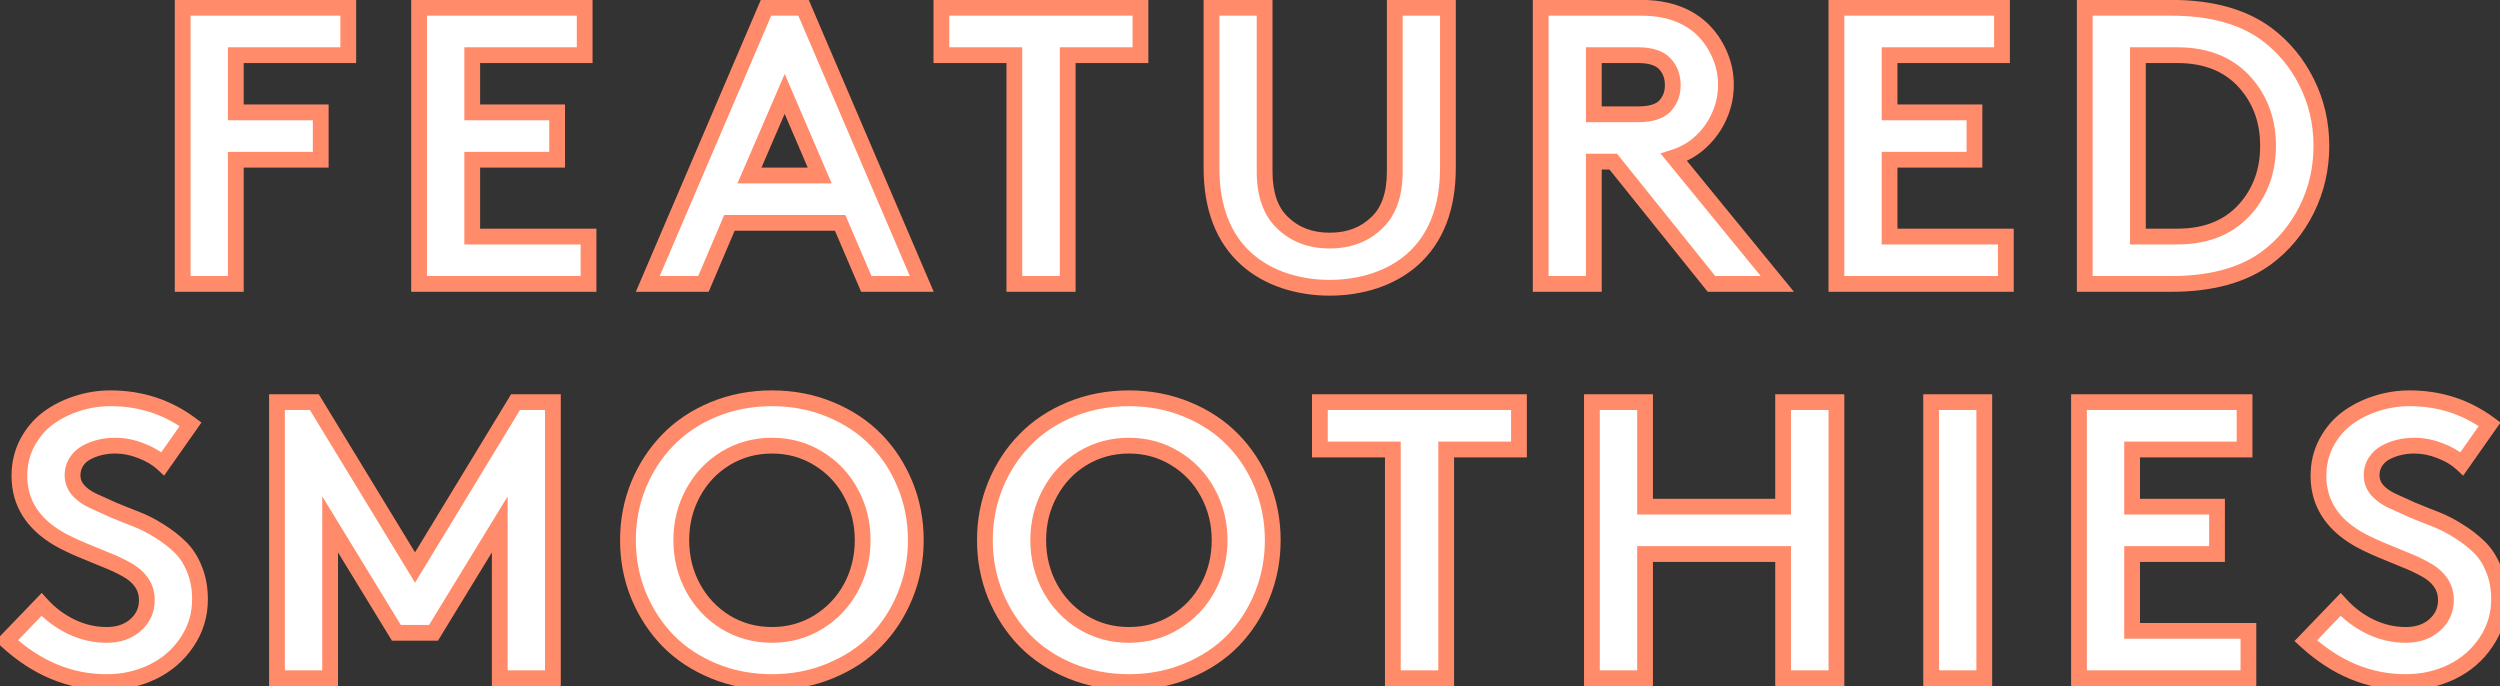 <svg width="317" height="87" viewBox="0 0 317 87" fill="none" xmlns="http://www.w3.org/2000/svg">
<rect x="0" y="0" width="317" height="87" fill="#333333" stroke="none"/>
<path d="M44.159 6.996H29.901V14.247H40.668V20.253H29.901V36H23.163V0.99H44.159V6.996ZM74.136 6.996H59.878V14.247H70.644V20.253H59.878V29.994H74.624V36H53.14V0.99H74.136V6.996ZM89.195 36H82.14L97.13 0.99H101.891L116.881 36H109.85L106.529 28.261H92.491L89.195 36ZM99.498 11.903L95.03 22.255H103.941L99.498 11.903ZM119.367 0.99H144.611V6.996H135.383V36H128.62V6.996H119.367V0.99ZM174.368 35.585C172.545 36.187 170.625 36.488 168.606 36.488C166.588 36.488 164.668 36.187 162.845 35.585C161.022 34.967 159.443 34.071 158.108 32.899C155.114 30.23 153.616 26.348 153.616 21.254V0.99H160.354V21.742C160.354 24.656 161.119 26.828 162.649 28.261C164.196 29.758 166.181 30.507 168.606 30.507C171.032 30.507 173.017 29.758 174.563 28.261C176.093 26.828 176.858 24.656 176.858 21.742V0.99H183.597V21.254C183.597 26.348 182.099 30.23 179.104 32.899C177.77 34.071 176.191 34.967 174.368 35.585ZM204.564 20.497H202.099V36H195.36V0.99H208.104C211.295 0.99 213.842 1.861 215.746 3.603C216.723 4.53 217.479 5.613 218.017 6.85C218.57 8.07 218.847 9.372 218.847 10.756C218.847 12.139 218.57 13.45 218.017 14.687C217.479 15.907 216.723 16.981 215.746 17.909C214.753 18.853 213.59 19.537 212.255 19.96L225.365 36H217.016L204.564 20.497ZM202.099 14.491H207.714C209.325 14.491 210.456 14.141 211.107 13.441C211.775 12.725 212.108 11.846 212.108 10.805C212.108 9.714 211.775 8.811 211.107 8.095C210.424 7.362 209.293 6.996 207.714 6.996H202.099V14.491ZM253.853 6.996H239.595V14.247H250.361V20.253H239.595V29.994H254.341V36H232.856V0.99H253.853V6.996ZM285.05 26.088C286.743 23.988 287.589 21.457 287.589 18.495C287.589 15.533 286.743 13.002 285.05 10.902C282.966 8.298 279.98 6.996 276.09 6.996H271.085V29.994H276.09C279.98 29.994 282.966 28.692 285.05 26.088ZM264.347 0.99H275.333C280.362 0.99 284.382 2.097 287.394 4.311C289.558 5.922 291.259 7.973 292.496 10.463C293.733 12.937 294.352 15.614 294.352 18.495C294.352 21.376 293.733 24.061 292.496 26.552C291.259 29.042 289.558 31.093 287.394 32.704C284.399 34.901 280.379 36 275.333 36H264.347V0.99ZM0.849 81.239L5.268 76.649C6.309 77.805 7.554 78.741 9.003 79.457C10.468 80.157 11.973 80.507 13.52 80.507C15.017 80.507 16.238 80.092 17.182 79.262C18.142 78.415 18.622 77.357 18.622 76.088C18.622 75.242 18.394 74.493 17.939 73.842C17.483 73.191 16.832 72.637 15.985 72.182C15.155 71.726 14.301 71.327 13.422 70.985C12.543 70.627 11.518 70.204 10.346 69.716C9.19 69.228 8.214 68.755 7.416 68.3C4.112 66.363 2.46 63.71 2.46 60.341C2.46 58.827 2.785 57.444 3.437 56.19C4.104 54.921 4.975 53.879 6.049 53.065C7.139 52.252 8.368 51.625 9.735 51.185C11.119 50.73 12.543 50.502 14.008 50.502C17.816 50.502 21.202 51.601 24.164 53.798L20.648 58.803C19.932 58.135 19.021 57.59 17.914 57.167C16.824 56.727 15.725 56.508 14.618 56.508C13.951 56.508 13.308 56.581 12.69 56.727C12.071 56.874 11.493 57.094 10.956 57.387C10.435 57.663 10.012 58.054 9.687 58.559C9.361 59.063 9.198 59.641 9.198 60.292C9.198 60.959 9.426 61.57 9.882 62.123C10.354 62.66 10.964 63.108 11.713 63.466C12.478 63.824 13.341 64.215 14.301 64.638C15.277 65.045 16.27 65.443 17.279 65.834C18.288 66.225 19.273 66.729 20.233 67.348C21.21 67.95 22.073 68.617 22.821 69.35C23.586 70.082 24.197 71.018 24.652 72.157C25.124 73.296 25.36 74.574 25.36 75.99C25.36 77.992 24.807 79.807 23.7 81.435C22.61 83.062 21.161 84.315 19.355 85.194C17.564 86.057 15.619 86.488 13.52 86.488C8.881 86.488 4.657 84.739 0.849 81.239ZM39.858 50.99L52.627 71.962L65.371 50.99H70.107V86H63.369V66.493L54.971 80.238H50.259L41.86 66.493V86H35.122V50.99H39.858ZM87.877 62.489C86.884 64.312 86.388 66.314 86.388 68.495C86.388 70.676 86.884 72.686 87.877 74.525C88.87 76.348 90.245 77.805 92.003 78.895C93.777 79.97 95.738 80.507 97.887 80.507C100.035 80.507 101.988 79.97 103.746 78.895C105.52 77.805 106.904 76.348 107.896 74.525C108.889 72.686 109.386 70.676 109.386 68.495C109.386 66.314 108.889 64.312 107.896 62.489C106.904 60.65 105.52 59.193 103.746 58.119C101.988 57.045 100.035 56.508 97.887 56.508C95.738 56.508 93.777 57.045 92.003 58.119C90.245 59.193 88.87 60.65 87.877 62.489ZM80.968 75.502C80.073 73.305 79.625 70.969 79.625 68.495C79.625 66.021 80.073 63.685 80.968 61.488C81.879 59.291 83.124 57.387 84.703 55.775C86.282 54.148 88.211 52.862 90.489 51.918C92.784 50.974 95.25 50.502 97.887 50.502C100.523 50.502 102.981 50.974 105.26 51.918C107.555 52.862 109.492 54.148 111.07 55.775C112.649 57.387 113.886 59.291 114.781 61.488C115.676 63.685 116.124 66.021 116.124 68.495C116.124 70.969 115.676 73.305 114.781 75.502C113.886 77.699 112.649 79.612 111.07 81.239C109.492 82.851 107.555 84.128 105.26 85.072C102.981 86.016 100.523 86.488 97.887 86.488C95.25 86.488 92.784 86.016 90.489 85.072C88.211 84.128 86.282 82.851 84.703 81.239C83.124 79.612 81.879 77.699 80.968 75.502ZM133.137 62.489C132.144 64.312 131.647 66.314 131.647 68.495C131.647 70.676 132.144 72.686 133.137 74.525C134.13 76.348 135.505 77.805 137.263 78.895C139.037 79.97 140.998 80.507 143.146 80.507C145.295 80.507 147.248 79.97 149.006 78.895C150.78 77.805 152.163 76.348 153.156 74.525C154.149 72.686 154.646 70.676 154.646 68.495C154.646 66.314 154.149 64.312 153.156 62.489C152.163 60.65 150.78 59.193 149.006 58.119C147.248 57.045 145.295 56.508 143.146 56.508C140.998 56.508 139.037 57.045 137.263 58.119C135.505 59.193 134.13 60.65 133.137 62.489ZM126.228 75.502C125.332 73.305 124.885 70.969 124.885 68.495C124.885 66.021 125.332 63.685 126.228 61.488C127.139 59.291 128.384 57.387 129.963 55.775C131.542 54.148 133.47 52.862 135.749 51.918C138.044 50.974 140.51 50.502 143.146 50.502C145.783 50.502 148.241 50.974 150.52 51.918C152.814 52.862 154.751 54.148 156.33 55.775C157.909 57.387 159.146 59.291 160.041 61.488C160.936 63.685 161.384 66.021 161.384 68.495C161.384 70.969 160.936 73.305 160.041 75.502C159.146 77.699 157.909 79.612 156.33 81.239C154.751 82.851 152.814 84.128 150.52 85.072C148.241 86.016 145.783 86.488 143.146 86.488C140.51 86.488 138.044 86.016 135.749 85.072C133.47 84.128 131.542 82.851 129.963 81.239C128.384 79.612 127.139 77.699 126.228 75.502ZM167.361 50.99H192.605V56.996H183.377V86H176.614V56.996H167.361V50.99ZM226.098 86V70.253H208.593V86H201.854V50.99H208.593V64.247H226.098V50.99H232.86V86H226.098ZM244.868 86V50.99H251.606V86H244.868ZM284.61 56.996H270.353V64.247H281.119V70.253H270.353V79.994H285.099V86H263.614V50.99H284.61V56.996ZM292.37 81.239L296.789 76.649C297.831 77.805 299.076 78.741 300.524 79.457C301.989 80.157 303.495 80.507 305.041 80.507C306.538 80.507 307.759 80.092 308.703 79.262C309.663 78.415 310.144 77.357 310.144 76.088C310.144 75.242 309.916 74.493 309.46 73.842C309.004 73.191 308.353 72.637 307.507 72.182C306.677 71.726 305.822 71.327 304.943 70.985C304.064 70.627 303.039 70.204 301.867 69.716C300.712 69.228 299.735 68.755 298.938 68.3C295.633 66.363 293.981 63.71 293.981 60.341C293.981 58.827 294.307 57.444 294.958 56.19C295.625 54.921 296.496 53.879 297.57 53.065C298.661 52.252 299.89 51.625 301.257 51.185C302.64 50.73 304.064 50.502 305.529 50.502C309.338 50.502 312.723 51.601 315.686 53.798L312.17 58.803C311.454 58.135 310.542 57.59 309.436 57.167C308.345 56.727 307.246 56.508 306.14 56.508C305.472 56.508 304.829 56.581 304.211 56.727C303.592 56.874 303.015 57.094 302.478 57.387C301.957 57.663 301.534 58.054 301.208 58.559C300.882 59.063 300.72 59.641 300.72 60.292C300.72 60.959 300.948 61.57 301.403 62.123C301.875 62.66 302.486 63.108 303.234 63.466C303.999 63.824 304.862 64.215 305.822 64.638C306.799 65.045 307.792 65.443 308.801 65.834C309.81 66.225 310.795 66.729 311.755 67.348C312.731 67.95 313.594 68.617 314.343 69.35C315.108 70.082 315.718 71.018 316.174 72.157C316.646 73.296 316.882 74.574 316.882 75.99C316.882 77.992 316.328 79.807 315.222 81.435C314.131 83.062 312.683 84.315 310.876 85.194C309.086 86.057 307.141 86.488 305.041 86.488C300.402 86.488 296.179 84.739 292.37 81.239Z" fill="white"/>
<path d="M44.159 6.996V7.996H45.159V6.996H44.159ZM29.901 6.996V5.996H28.901V6.996H29.901ZM29.901 14.247H28.901V15.247H29.901V14.247ZM40.668 14.247H41.668V13.247H40.668V14.247ZM40.668 20.253V21.253H41.668V20.253H40.668ZM29.901 20.253V19.253H28.901V20.253H29.901ZM29.901 36V37H30.901V36H29.901ZM23.163 36H22.163V37H23.163V36ZM23.163 0.99V-0.01H22.163V0.99H23.163ZM44.159 0.99H45.159V-0.01H44.159V0.99ZM44.159 5.996H29.901V7.996H44.159V5.996ZM28.901 6.996V14.247H30.901V6.996H28.901ZM29.901 15.247H40.668V13.247H29.901V15.247ZM39.668 14.247V20.253H41.668V14.247H39.668ZM40.668 19.253H29.901V21.253H40.668V19.253ZM28.901 20.253V36H30.901V20.253H28.901ZM29.901 35H23.163V37H29.901V35ZM24.163 36V0.99H22.163V36H24.163ZM23.163 1.99H44.159V-0.01H23.163V1.99ZM43.159 0.99V6.996H45.159V0.99H43.159ZM74.136 6.996V7.996H75.136V6.996H74.136ZM59.878 6.996V5.996H58.878V6.996H59.878ZM59.878 14.247H58.878V15.247H59.878V14.247ZM70.644 14.247H71.644V13.247H70.644V14.247ZM70.644 20.253V21.253H71.644V20.253H70.644ZM59.878 20.253V19.253H58.878V20.253H59.878ZM59.878 29.994H58.878V30.994H59.878V29.994ZM74.624 29.994H75.624V28.994H74.624V29.994ZM74.624 36V37H75.624V36H74.624ZM53.14 36H52.14V37H53.14V36ZM53.14 0.99V-0.01H52.14V0.99H53.14ZM74.136 0.99H75.136V-0.01H74.136V0.99ZM74.136 5.996H59.878V7.996H74.136V5.996ZM58.878 6.996V14.247H60.878V6.996H58.878ZM59.878 15.247H70.644V13.247H59.878V15.247ZM69.644 14.247V20.253H71.644V14.247H69.644ZM70.644 19.253H59.878V21.253H70.644V19.253ZM58.878 20.253V29.994H60.878V20.253H58.878ZM59.878 30.994H74.624V28.994H59.878V30.994ZM73.624 29.994V36H75.624V29.994H73.624ZM74.624 35H53.14V37H74.624V35ZM54.14 36V0.99H52.14V36H54.14ZM53.14 1.99H74.136V-0.01H53.14V1.99ZM73.136 0.99V6.996H75.136V0.99H73.136ZM89.195 36V37H89.856L90.115 36.392L89.195 36ZM82.14 36L81.22 35.606L80.624 37H82.14V36ZM97.13 0.99V-0.01H96.47L96.211 0.597L97.13 0.99ZM101.891 0.99L102.81 0.597L102.55 -0.01H101.891V0.99ZM116.881 36V37H118.397L117.8 35.606L116.881 36ZM109.85 36L108.931 36.394L109.19 37H109.85V36ZM106.529 28.261L107.448 27.866L107.188 27.261H106.529V28.261ZM92.491 28.261V27.261H91.83L91.571 27.869L92.491 28.261ZM99.498 11.903L100.417 11.509L99.501 9.374L98.58 11.507L99.498 11.903ZM95.03 22.255L94.112 21.859L93.51 23.255H95.03V22.255ZM103.941 22.255V23.255H105.459L104.86 21.86L103.941 22.255ZM89.195 35H82.14V37H89.195V35ZM83.059 36.394L98.049 1.384L96.211 0.597L81.22 35.606L83.059 36.394ZM97.13 1.99H101.891V-0.01H97.13V1.99ZM100.971 1.384L115.962 36.394L117.8 35.606L102.81 0.597L100.971 1.384ZM116.881 35H109.85V37H116.881V35ZM110.769 35.606L107.448 27.866L105.61 28.655L108.931 36.394L110.769 35.606ZM106.529 27.261H92.491V29.261H106.529V27.261ZM91.571 27.869L88.275 35.608L90.115 36.392L93.411 28.653L91.571 27.869ZM98.58 11.507L94.112 21.859L95.948 22.651L100.416 12.3L98.58 11.507ZM95.03 23.255H103.941V21.255H95.03V23.255ZM104.86 21.86L100.417 11.509L98.579 12.298L103.022 22.649L104.86 21.86ZM119.367 0.99V-0.01H118.367V0.99H119.367ZM144.611 0.99H145.611V-0.01H144.611V0.99ZM144.611 6.996V7.996H145.611V6.996H144.611ZM135.383 6.996V5.996H134.383V6.996H135.383ZM135.383 36V37H136.383V36H135.383ZM128.62 36H127.62V37H128.62V36ZM128.62 6.996H129.62V5.996H128.62V6.996ZM119.367 6.996H118.367V7.996H119.367V6.996ZM119.367 1.99H144.611V-0.01H119.367V1.99ZM143.611 0.99V6.996H145.611V0.99H143.611ZM144.611 5.996H135.383V7.996H144.611V5.996ZM134.383 6.996V36H136.383V6.996H134.383ZM135.383 35H128.62V37H135.383V35ZM129.62 36V6.996H127.62V36H129.62ZM128.62 5.996H119.367V7.996H128.62V5.996ZM120.367 6.996V0.99H118.367V6.996H120.367ZM174.368 35.585L174.682 36.535L174.689 36.532L174.368 35.585ZM162.845 35.585L162.523 36.532L162.531 36.535L162.845 35.585ZM158.108 32.899L157.443 33.646L157.449 33.651L158.108 32.899ZM153.616 0.99V-0.01H152.616V0.99H153.616ZM160.354 0.99H161.354V-0.01H160.354V0.99ZM162.649 28.261L163.345 27.542L163.339 27.537L163.333 27.531L162.649 28.261ZM174.563 28.261L173.88 27.531L173.874 27.537L173.868 27.542L174.563 28.261ZM176.858 0.99V-0.01H175.858V0.99H176.858ZM183.597 0.99H184.597V-0.01H183.597V0.99ZM179.104 32.899L179.764 33.651L179.77 33.646L179.104 32.899ZM174.054 34.635C172.338 35.203 170.524 35.488 168.606 35.488V37.488C170.726 37.488 172.753 37.172 174.682 36.535L174.054 34.635ZM168.606 35.488C166.689 35.488 164.875 35.203 163.158 34.635L162.531 36.535C164.46 37.172 166.487 37.488 168.606 37.488V35.488ZM163.166 34.638C161.457 34.058 159.996 33.226 158.768 32.148L157.449 33.651C158.89 34.917 160.586 35.875 162.523 36.532L163.166 34.638ZM158.774 32.153C156.046 29.722 154.616 26.145 154.616 21.254H152.616C152.616 26.551 154.181 30.738 157.443 33.646L158.774 32.153ZM154.616 21.254V0.99H152.616V21.254H154.616ZM153.616 1.99H160.354V-0.01H153.616V1.99ZM159.354 0.99V21.742H161.354V0.99H159.354ZM159.354 21.742C159.354 24.821 160.165 27.305 161.966 28.991L163.333 27.531C162.074 26.352 161.354 24.49 161.354 21.742H159.354ZM161.954 28.979C163.711 30.68 165.957 31.507 168.606 31.507V29.507C166.405 29.507 164.681 28.836 163.345 27.542L161.954 28.979ZM168.606 31.507C171.256 31.507 173.502 30.68 175.259 28.979L173.868 27.542C172.532 28.836 170.808 29.507 168.606 29.507V31.507ZM175.247 28.991C177.048 27.305 177.858 24.821 177.858 21.742H175.858C175.858 24.49 175.139 26.352 173.88 27.531L175.247 28.991ZM177.858 21.742V0.99H175.858V21.742H177.858ZM176.858 1.99H183.597V-0.01H176.858V1.99ZM182.597 0.99V21.254H184.597V0.99H182.597ZM182.597 21.254C182.597 26.145 181.166 29.722 178.439 32.153L179.77 33.646C183.032 30.738 184.597 26.551 184.597 21.254H182.597ZM178.445 32.148C177.217 33.226 175.756 34.058 174.047 34.638L174.689 36.532C176.626 35.875 178.323 34.917 179.764 33.651L178.445 32.148ZM204.564 20.497L205.344 19.871L205.044 19.497H204.564V20.497ZM202.099 20.497V19.497H201.099V20.497H202.099ZM202.099 36V37H203.099V36H202.099ZM195.36 36H194.36V37H195.36V36ZM195.36 0.99V-0.01H194.36V0.99H195.36ZM215.746 3.603L216.435 2.878L216.428 2.871L216.421 2.865L215.746 3.603ZM218.017 6.85L217.099 7.248L217.103 7.255L217.106 7.263L218.017 6.85ZM218.017 14.687L217.104 14.278L217.101 14.284L218.017 14.687ZM215.746 17.909L215.057 17.184L215.057 17.184L215.746 17.909ZM212.255 19.96L211.953 19.007L210.548 19.452L211.481 20.593L212.255 19.96ZM225.365 36V37H227.474L226.14 35.367L225.365 36ZM217.016 36L216.236 36.626L216.536 37H217.016V36ZM202.099 14.491H201.099V15.491H202.099V14.491ZM211.107 13.441L210.376 12.76L210.375 12.76L211.107 13.441ZM211.107 8.095L211.839 7.413L211.838 7.412L211.107 8.095ZM202.099 6.996V5.996H201.099V6.996H202.099ZM204.564 19.497H202.099V21.497H204.564V19.497ZM201.099 20.497V36H203.099V20.497H201.099ZM202.099 35H195.36V37H202.099V35ZM196.36 36V0.99H194.36V36H196.36ZM195.36 1.99H208.104V-0.01H195.36V1.99ZM208.104 1.99C211.107 1.99 213.392 2.805 215.071 4.34L216.421 2.865C214.291 0.917 211.483 -0.01 208.104 -0.01V1.99ZM215.057 4.328C215.936 5.163 216.616 6.134 217.099 7.248L218.934 6.451C218.343 5.091 217.509 3.898 216.435 2.878L215.057 4.328ZM217.106 7.263C217.598 8.349 217.847 9.51 217.847 10.756H219.847C219.847 9.235 219.541 7.791 218.927 6.437L217.106 7.263ZM217.847 10.756C217.847 12.002 217.598 13.172 217.104 14.278L218.929 15.095C219.542 13.727 219.847 12.277 219.847 10.756H217.847ZM217.101 14.284C216.618 15.382 215.939 16.347 215.057 17.184L216.435 18.634C217.507 17.616 218.341 16.433 218.932 15.089L217.101 14.284ZM215.057 17.184C214.177 18.022 213.146 18.628 211.953 19.007L212.557 20.913C214.033 20.445 215.33 19.685 216.435 18.634L215.057 17.184ZM211.481 20.593L224.591 36.633L226.14 35.367L213.029 19.327L211.481 20.593ZM225.365 35H217.016V37H225.365V35ZM217.795 35.374L205.344 19.871L203.785 21.123L216.236 36.626L217.795 35.374ZM202.099 15.491H207.714V13.491H202.099V15.491ZM207.714 15.491C209.422 15.491 210.904 15.129 211.84 14.123L210.375 12.76C210.009 13.154 209.229 13.491 207.714 13.491V15.491ZM211.839 14.123C212.691 13.209 213.108 12.082 213.108 10.805H211.108C211.108 11.611 210.859 12.241 210.376 12.76L211.839 14.123ZM213.108 10.805C213.108 9.492 212.699 8.336 211.839 7.413L210.376 8.776C210.85 9.286 211.108 9.936 211.108 10.805H213.108ZM211.838 7.412C210.881 6.386 209.414 5.996 207.714 5.996V7.996C209.172 7.996 209.967 8.339 210.376 8.777L211.838 7.412ZM207.714 5.996H202.099V7.996H207.714V5.996ZM201.099 6.996V14.491H203.099V6.996H201.099ZM253.853 6.996V7.996H254.853V6.996H253.853ZM239.595 6.996V5.996H238.595V6.996H239.595ZM239.595 14.247H238.595V15.247H239.595V14.247ZM250.361 14.247H251.361V13.247H250.361V14.247ZM250.361 20.253V21.253H251.361V20.253H250.361ZM239.595 20.253V19.253H238.595V20.253H239.595ZM239.595 29.994H238.595V30.994H239.595V29.994ZM254.341 29.994H255.341V28.994H254.341V29.994ZM254.341 36V37H255.341V36H254.341ZM232.856 36H231.856V37H232.856V36ZM232.856 0.99V-0.01H231.856V0.99H232.856ZM253.853 0.99H254.853V-0.01H253.853V0.99ZM253.853 5.996H239.595V7.996H253.853V5.996ZM238.595 6.996V14.247H240.595V6.996H238.595ZM239.595 15.247H250.361V13.247H239.595V15.247ZM249.361 14.247V20.253H251.361V14.247H249.361ZM250.361 19.253H239.595V21.253H250.361V19.253ZM238.595 20.253V29.994H240.595V20.253H238.595ZM239.595 30.994H254.341V28.994H239.595V30.994ZM253.341 29.994V36H255.341V29.994H253.341ZM254.341 35H232.856V37H254.341V35ZM233.856 36V0.99H231.856V36H233.856ZM232.856 1.99H253.853V-0.01H232.856V1.99ZM252.853 0.99V6.996H254.853V0.99H252.853ZM285.05 26.088L284.271 25.46L284.269 25.463L285.05 26.088ZM285.05 10.902L284.269 11.527L284.271 11.53L285.05 10.902ZM271.085 6.996V5.996H270.085V6.996H271.085ZM271.085 29.994H270.085V30.994H271.085V29.994ZM264.347 0.99V-0.01H263.347V0.99H264.347ZM287.394 4.311L287.991 3.508L287.986 3.505L287.394 4.311ZM292.496 10.463L291.6 10.908L291.602 10.91L292.496 10.463ZM292.496 26.552L291.6 26.107L292.496 26.552ZM287.394 32.704L287.985 33.51L287.991 33.506L287.394 32.704ZM264.347 36H263.347V37H264.347V36ZM285.828 26.715C287.679 24.42 288.589 21.662 288.589 18.495H286.589C286.589 21.253 285.806 23.556 284.271 25.46L285.828 26.715ZM288.589 18.495C288.589 15.328 287.679 12.57 285.828 10.275L284.271 11.53C285.806 13.434 286.589 15.737 286.589 18.495H288.589ZM285.831 10.278C283.525 7.395 280.227 5.996 276.09 5.996V7.996C279.733 7.996 282.408 9.201 284.269 11.527L285.831 10.278ZM276.09 5.996H271.085V7.996H276.09V5.996ZM270.085 6.996V29.994H272.085V6.996H270.085ZM271.085 30.994H276.09V28.994H271.085V30.994ZM276.09 30.994C280.227 30.994 283.525 29.595 285.831 26.713L284.269 25.463C282.408 27.789 279.733 28.994 276.09 28.994V30.994ZM264.347 1.99H275.333V-0.01H264.347V1.99ZM275.333 1.99C280.222 1.99 284.012 3.066 286.801 5.116L287.986 3.505C284.753 1.128 280.503 -0.01 275.333 -0.01V1.99ZM286.796 5.113C288.831 6.627 290.431 8.554 291.6 10.908L293.392 10.018C292.087 7.391 290.285 5.217 287.991 3.508L286.796 5.113ZM291.602 10.91C292.766 13.239 293.352 15.763 293.352 18.495H295.352C295.352 15.466 294.7 12.634 293.391 10.016L291.602 10.91ZM293.352 18.495C293.352 21.227 292.766 23.76 291.6 26.107L293.392 26.997C294.7 24.363 295.352 21.525 295.352 18.495H293.352ZM291.6 26.107C290.431 28.461 288.831 30.387 286.796 31.902L287.991 33.506C290.285 31.798 292.087 29.623 293.392 26.997L291.6 26.107ZM286.802 31.898C284.031 33.931 280.241 35 275.333 35V37C280.516 37 284.767 35.872 287.985 33.51L286.802 31.898ZM275.333 35H264.347V37H275.333V35ZM265.347 36V0.99H263.347V36H265.347ZM0.849 81.239L0.128 80.546L-0.582 81.283L0.172 81.976L0.849 81.239ZM5.268 76.649L6.01 75.98L5.292 75.183L4.547 75.956L5.268 76.649ZM9.003 79.457L8.56 80.353L8.572 80.359L9.003 79.457ZM17.182 79.262L17.842 80.013L17.843 80.012L17.182 79.262ZM17.939 73.842L18.758 73.268L17.939 73.842ZM15.985 72.182L15.504 73.058L15.511 73.062L15.985 72.182ZM13.422 70.985L13.045 71.911L13.052 71.915L13.059 71.917L13.422 70.985ZM10.346 69.716L9.956 70.637L9.961 70.639L10.346 69.716ZM7.416 68.3L6.91 69.163L6.92 69.168L7.416 68.3ZM3.437 56.19L2.551 55.725L2.549 55.729L3.437 56.19ZM6.049 53.065L5.451 52.264L5.445 52.268L6.049 53.065ZM9.735 51.185L10.041 52.138L10.048 52.135L9.735 51.185ZM24.164 53.798L24.982 54.373L25.543 53.575L24.76 52.995L24.164 53.798ZM20.648 58.803L19.967 59.534L20.807 60.317L21.467 59.377L20.648 58.803ZM17.914 57.167L17.54 58.094L17.549 58.098L17.557 58.101L17.914 57.167ZM12.69 56.727L12.459 55.755L12.69 56.727ZM10.956 57.387L11.425 58.27L11.435 58.265L10.956 57.387ZM9.882 62.123L9.11 62.759L9.12 62.771L9.131 62.783L9.882 62.123ZM11.713 63.466L11.281 64.368L11.289 64.371L11.713 63.466ZM14.301 64.638L13.898 65.553L13.907 65.557L13.916 65.561L14.301 64.638ZM17.279 65.834L16.918 66.767L17.279 65.834ZM20.233 67.348L19.692 68.188L19.7 68.194L19.709 68.199L20.233 67.348ZM22.821 69.35L22.122 70.064L22.13 70.072L22.821 69.35ZM24.652 72.157L23.724 72.529L23.729 72.54L24.652 72.157ZM23.7 81.435L22.873 80.872L22.869 80.878L23.7 81.435ZM19.355 85.194L19.789 86.095L19.792 86.094L19.355 85.194ZM1.569 81.933L5.988 77.343L4.547 75.956L0.128 80.546L1.569 81.933ZM4.525 77.319C5.654 78.572 7.002 79.584 8.56 80.353L9.446 78.561C8.106 77.898 6.964 77.038 6.01 75.98L4.525 77.319ZM8.572 80.359C10.164 81.12 11.817 81.507 13.52 81.507V79.507C12.13 79.507 10.771 79.194 9.434 78.555L8.572 80.359ZM13.52 81.507C15.211 81.507 16.682 81.033 17.842 80.013L16.521 78.511C15.793 79.151 14.823 79.507 13.52 79.507V81.507ZM17.843 80.012C19.017 78.978 19.622 77.647 19.622 76.088H17.622C17.622 77.068 17.267 77.853 16.52 78.511L17.843 80.012ZM19.622 76.088C19.622 75.05 19.339 74.099 18.758 73.268L17.119 74.415C17.45 74.887 17.622 75.433 17.622 76.088H19.622ZM18.758 73.268C18.196 72.465 17.415 71.816 16.459 71.301L15.511 73.062C16.249 73.459 16.77 73.916 17.119 74.415L18.758 73.268ZM16.467 71.305C15.598 70.828 14.704 70.411 13.784 70.053L13.059 71.917C13.897 72.243 14.712 72.624 15.504 73.058L16.467 71.305ZM13.799 70.059C12.923 69.702 11.9 69.28 10.73 68.793L9.961 70.639C11.135 71.128 12.163 71.552 13.045 71.911L13.799 70.059ZM10.735 68.795C9.604 68.317 8.665 67.862 7.912 67.432L6.92 69.168C7.762 69.649 8.776 70.138 9.956 70.637L10.735 68.795ZM7.922 67.437C4.874 65.65 3.46 63.3 3.46 60.341H1.46C1.46 64.119 3.35 67.076 6.91 69.162L7.922 67.437ZM3.46 60.341C3.46 58.976 3.752 57.752 4.324 56.651L2.549 55.729C1.819 57.135 1.46 58.678 1.46 60.341H3.46ZM4.322 56.656C4.925 55.508 5.703 54.582 6.653 53.862L5.445 52.268C4.246 53.176 3.282 54.334 2.551 55.725L4.322 56.656ZM6.647 53.867C7.644 53.123 8.773 52.545 10.041 52.138L9.429 50.233C7.963 50.705 6.634 51.381 5.451 52.264L6.647 53.867ZM10.048 52.135C11.33 51.713 12.649 51.502 14.008 51.502V49.502C12.437 49.502 10.908 49.747 9.422 50.236L10.048 52.135ZM14.008 51.502C17.609 51.502 20.784 52.536 23.568 54.601L24.76 52.995C21.619 50.665 18.023 49.502 14.008 49.502V51.502ZM23.346 53.223L19.83 58.228L21.467 59.377L24.982 54.373L23.346 53.223ZM21.33 58.071C20.502 57.3 19.474 56.693 18.271 56.233L17.557 58.101C18.568 58.488 19.362 58.971 19.967 59.534L21.33 58.071ZM18.288 56.239C17.086 55.755 15.861 55.508 14.618 55.508V57.508C15.589 57.508 16.561 57.7 17.54 58.094L18.288 56.239ZM14.618 55.508C13.877 55.508 13.157 55.589 12.459 55.755L12.92 57.701C13.459 57.573 14.025 57.508 14.618 57.508V55.508ZM12.459 55.755C11.757 55.921 11.095 56.172 10.477 56.509L11.435 58.265C11.891 58.016 12.385 57.827 12.92 57.701L12.459 55.755ZM10.487 56.504C9.812 56.862 9.263 57.371 8.846 58.017L10.527 59.101C10.761 58.737 11.058 58.465 11.425 58.27L10.487 56.504ZM8.846 58.017C8.408 58.696 8.198 59.465 8.198 60.292H10.198C10.198 59.816 10.314 59.43 10.527 59.101L8.846 58.017ZM8.198 60.292C8.198 61.209 8.519 62.041 9.11 62.759L10.654 61.487C10.334 61.099 10.198 60.709 10.198 60.292H8.198ZM9.131 62.783C9.705 63.437 10.43 63.961 11.281 64.368L12.144 62.564C11.498 62.255 11.003 61.884 10.633 61.463L9.131 62.783ZM11.289 64.371C12.062 64.734 12.932 65.127 13.898 65.553L14.704 63.723C13.749 63.302 12.893 62.914 12.137 62.56L11.289 64.371ZM13.916 65.561C14.901 65.971 15.902 66.373 16.918 66.767L17.64 64.901C16.639 64.514 15.654 64.118 14.685 63.715L13.916 65.561ZM16.918 66.767C17.861 67.131 18.785 67.605 19.692 68.188L20.775 66.507C19.761 65.854 18.716 65.318 17.64 64.901L16.918 66.767ZM19.709 68.199C20.628 68.766 21.431 69.388 22.122 70.064L23.521 68.635C22.714 67.846 21.792 67.134 20.758 66.496L19.709 68.199ZM22.13 70.072C22.776 70.691 23.313 71.501 23.724 72.529L25.581 71.786C25.08 70.535 24.396 69.473 23.513 68.627L22.13 70.072ZM23.729 72.54C24.143 73.541 24.36 74.686 24.36 75.99H26.36C26.36 74.462 26.105 73.052 25.576 71.775L23.729 72.54ZM24.36 75.99C24.36 77.795 23.865 79.413 22.873 80.872L24.527 81.997C25.749 80.2 26.36 78.189 26.36 75.99H24.36ZM22.869 80.878C21.88 82.355 20.569 83.492 18.917 84.295L19.792 86.094C21.753 85.139 23.339 83.77 24.531 81.991L22.869 80.878ZM18.92 84.293C17.273 85.087 15.477 85.488 13.52 85.488V87.488C15.761 87.488 17.855 87.027 19.789 86.095L18.92 84.293ZM13.52 85.488C9.161 85.488 5.172 83.854 1.525 80.503L0.172 81.976C4.142 85.624 8.601 87.488 13.52 87.488V85.488ZM39.858 50.99L40.712 50.47L40.42 49.99H39.858V50.99ZM52.627 71.962L51.773 72.482L52.628 73.886L53.481 72.481L52.627 71.962ZM65.371 50.99V49.99H64.809L64.516 50.471L65.371 50.99ZM70.107 50.99H71.107V49.99H70.107V50.99ZM70.107 86V87H71.107V86H70.107ZM63.369 86H62.369V87H63.369V86ZM63.369 66.493H64.369V62.939L62.516 65.972L63.369 66.493ZM54.971 80.238V81.238H55.532L55.824 80.76L54.971 80.238ZM50.259 80.238L49.406 80.76L49.698 81.238H50.259V80.238ZM41.86 66.493L42.714 65.972L40.86 62.939V66.493H41.86ZM41.86 86V87H42.86V86H41.86ZM35.122 86H34.122V87H35.122V86ZM35.122 50.99V49.99H34.122V50.99H35.122ZM39.004 51.51L51.773 72.482L53.481 71.442L40.712 50.47L39.004 51.51ZM53.481 72.481L66.226 51.51L64.516 50.471L51.772 71.443L53.481 72.481ZM65.371 51.99H70.107V49.99H65.371V51.99ZM69.107 50.99V86H71.107V50.99H69.107ZM70.107 85H63.369V87H70.107V85ZM64.369 86V66.493H62.369V86H64.369ZM62.516 65.972L54.117 79.717L55.824 80.76L64.222 67.014L62.516 65.972ZM54.971 79.238H50.259V81.238H54.971V79.238ZM51.112 79.717L42.714 65.972L41.007 67.014L49.406 80.76L51.112 79.717ZM40.86 66.493V86H42.86V66.493H40.86ZM41.86 85H35.122V87H41.86V85ZM36.122 86V50.99H34.122V86H36.122ZM35.122 51.99H39.858V49.99H35.122V51.99ZM87.877 62.489L88.755 62.968L88.757 62.964L87.877 62.489ZM87.877 74.525L86.997 75L86.999 75.004L87.877 74.525ZM92.003 78.895L91.476 79.745L91.485 79.751L92.003 78.895ZM103.746 78.895L104.268 79.749L104.27 79.747L103.746 78.895ZM107.896 74.525L108.775 75.004L108.776 75L107.896 74.525ZM107.896 62.489L107.017 62.964L107.018 62.968L107.896 62.489ZM103.746 58.119L103.225 58.972L103.228 58.974L103.746 58.119ZM92.003 58.119L91.485 57.264L91.481 57.266L92.003 58.119ZM80.968 75.502L80.042 75.879L80.044 75.885L80.968 75.502ZM80.968 61.488L80.044 61.105L80.042 61.111L80.968 61.488ZM84.703 55.775L85.417 56.475L85.421 56.472L84.703 55.775ZM90.489 51.918L90.109 50.993L90.106 50.994L90.489 51.918ZM105.26 51.918L104.877 52.842L104.879 52.843L105.26 51.918ZM111.07 55.775L110.353 56.472L110.356 56.475L111.07 55.775ZM111.07 81.239L111.785 81.939L111.788 81.936L111.07 81.239ZM105.26 85.072L104.879 84.147L104.877 84.148L105.26 85.072ZM90.489 85.072L90.106 85.996L90.109 85.997L90.489 85.072ZM84.703 81.239L83.985 81.936L83.989 81.939L84.703 81.239ZM86.999 62.011C85.922 63.988 85.388 66.156 85.388 68.495H87.388C87.388 66.472 87.846 64.636 88.755 62.968L86.999 62.011ZM85.388 68.495C85.388 70.835 85.922 73.009 86.997 75L88.757 74.05C87.846 72.364 87.388 70.518 87.388 68.495H85.388ZM86.999 75.004C88.074 76.978 89.57 78.563 91.476 79.745L92.53 78.046C90.92 77.047 89.665 75.718 88.755 74.047L86.999 75.004ZM91.485 79.751C93.421 80.923 95.562 81.507 97.887 81.507V79.507C95.914 79.507 94.133 79.016 92.521 78.04L91.485 79.751ZM97.887 81.507C100.211 81.507 102.346 80.923 104.268 79.749L103.225 78.042C101.631 79.016 99.859 79.507 97.887 79.507V81.507ZM104.27 79.747C106.192 78.566 107.698 76.981 108.775 75.004L107.018 74.047C106.109 75.716 104.848 77.044 103.222 78.044L104.27 79.747ZM108.776 75C109.852 73.009 110.386 70.835 110.386 68.495H108.386C108.386 70.518 107.927 72.364 107.017 74.05L108.776 75ZM110.386 68.495C110.386 66.156 109.852 63.988 108.775 62.011L107.018 62.968C107.927 64.636 108.386 66.472 108.386 68.495H110.386ZM108.776 62.014C107.7 60.02 106.192 58.431 104.264 57.264L103.228 58.974C104.849 59.956 106.108 61.281 107.017 62.964L108.776 62.014ZM104.268 57.266C102.346 56.092 100.211 55.508 97.887 55.508V57.508C99.859 57.508 101.631 57.998 103.225 58.972L104.268 57.266ZM97.887 55.508C95.562 55.508 93.421 56.091 91.485 57.264L92.521 58.974C94.133 57.998 95.914 57.508 97.887 57.508V55.508ZM91.481 57.266C89.57 58.434 88.073 60.022 86.997 62.014L88.757 62.964C89.667 61.278 90.92 59.953 92.524 58.972L91.481 57.266ZM81.894 75.125C81.05 73.052 80.625 70.845 80.625 68.495H78.625C78.625 71.093 79.096 73.557 80.042 75.879L81.894 75.125ZM80.625 68.495C80.625 66.145 81.05 63.938 81.894 61.866L80.042 61.111C79.096 63.433 78.625 65.897 78.625 68.495H80.625ZM81.891 61.871C82.757 59.786 83.933 57.99 85.417 56.475L83.989 55.075C82.316 56.783 81.002 58.796 80.044 61.105L81.891 61.871ZM85.421 56.472C86.897 54.95 88.708 53.738 90.872 52.842L90.106 50.994C87.713 51.986 85.667 53.345 83.985 55.079L85.421 56.472ZM90.87 52.843C93.037 51.952 95.372 51.502 97.887 51.502V49.502C95.128 49.502 92.532 49.996 90.109 50.993L90.87 52.843ZM97.887 51.502C100.401 51.502 102.728 51.952 104.877 52.842L105.643 50.994C103.234 49.996 100.646 49.502 97.887 49.502V51.502ZM104.879 52.843C107.059 53.739 108.878 54.952 110.353 56.472L111.788 55.079C110.105 53.344 108.05 51.984 105.64 50.993L104.879 52.843ZM110.356 56.475C111.839 57.989 113.006 59.782 113.855 61.866L115.707 61.111C114.766 58.8 113.459 56.784 111.785 55.075L110.356 56.475ZM113.855 61.866C114.699 63.938 115.124 66.145 115.124 68.495H117.124C117.124 65.897 116.653 63.433 115.707 61.111L113.855 61.866ZM115.124 68.495C115.124 70.845 114.699 73.052 113.855 75.125L115.707 75.879C116.653 73.557 117.124 71.093 117.124 68.495H115.124ZM113.855 75.125C113.006 77.209 111.838 79.012 110.353 80.543L111.788 81.936C113.46 80.212 114.766 78.19 115.707 75.879L113.855 75.125ZM110.356 80.539C108.881 82.045 107.061 83.25 104.879 84.147L105.64 85.997C108.048 85.007 110.102 83.657 111.785 81.939L110.356 80.539ZM104.877 84.148C102.728 85.039 100.401 85.488 97.887 85.488V87.488C100.646 87.488 103.234 86.994 105.643 85.996L104.877 84.148ZM97.887 85.488C95.372 85.488 93.037 85.039 90.87 84.147L90.109 85.997C92.532 86.994 95.128 87.488 97.887 87.488V85.488ZM90.872 84.148C88.706 83.251 86.893 82.046 85.417 80.539L83.989 81.939C85.67 83.655 87.715 85.005 90.106 85.996L90.872 84.148ZM85.421 80.543C83.934 79.01 82.757 77.206 81.891 75.119L80.044 75.885C81.001 78.193 82.314 80.213 83.985 81.936L85.421 80.543ZM133.137 62.489L134.015 62.968L134.017 62.964L133.137 62.489ZM133.137 74.525L132.257 75L132.259 75.004L133.137 74.525ZM137.263 78.895L136.736 79.745L136.745 79.751L137.263 78.895ZM149.006 78.895L149.527 79.749L149.53 79.747L149.006 78.895ZM153.156 74.525L154.034 75.004L154.036 75L153.156 74.525ZM153.156 62.489L152.276 62.964L152.278 62.968L153.156 62.489ZM149.006 58.119L148.484 58.972L148.488 58.974L149.006 58.119ZM137.263 58.119L136.745 57.264L136.741 57.266L137.263 58.119ZM126.228 75.502L125.301 75.879L125.304 75.885L126.228 75.502ZM126.228 61.488L125.304 61.105L125.301 61.111L126.228 61.488ZM129.963 55.775L130.677 56.475L130.681 56.472L129.963 55.775ZM135.749 51.918L135.369 50.993L135.366 50.994L135.749 51.918ZM150.52 51.918L150.137 52.842L150.139 52.843L150.52 51.918ZM156.33 55.775L155.612 56.472L155.616 56.475L156.33 55.775ZM156.33 81.239L157.044 81.939L157.048 81.936L156.33 81.239ZM150.52 85.072L150.139 84.147L150.137 84.148L150.52 85.072ZM135.749 85.072L135.366 85.996L135.369 85.997L135.749 85.072ZM129.963 81.239L129.245 81.936L129.249 81.939L129.963 81.239ZM132.259 62.011C131.182 63.988 130.647 66.156 130.647 68.495H132.647C132.647 66.472 133.106 64.636 134.015 62.968L132.259 62.011ZM130.647 68.495C130.647 70.835 131.182 73.009 132.257 75L134.017 74.05C133.106 72.364 132.647 70.518 132.647 68.495H130.647ZM132.259 75.004C133.334 76.978 134.83 78.563 136.736 79.745L137.79 78.046C136.18 77.047 134.925 75.718 134.015 74.047L132.259 75.004ZM136.745 79.751C138.681 80.923 140.822 81.507 143.146 81.507V79.507C141.174 79.507 139.393 79.016 137.781 78.04L136.745 79.751ZM143.146 81.507C145.471 81.507 147.606 80.923 149.527 79.749L148.484 78.042C146.891 79.016 145.119 79.507 143.146 79.507V81.507ZM149.53 79.747C151.452 78.566 152.958 76.981 154.034 75.004L152.278 74.047C151.369 75.716 150.108 77.044 148.482 78.044L149.53 79.747ZM154.036 75C155.111 73.009 155.646 70.835 155.646 68.495H153.646C153.646 70.518 153.187 72.364 152.276 74.05L154.036 75ZM155.646 68.495C155.646 66.156 155.111 63.988 154.034 62.011L152.278 62.968C153.187 64.636 153.646 66.472 153.646 68.495H155.646ZM154.036 62.014C152.959 60.02 151.452 58.431 149.524 57.264L148.488 58.974C150.108 59.956 151.367 61.281 152.276 62.964L154.036 62.014ZM149.527 57.266C147.606 56.092 145.471 55.508 143.146 55.508V57.508C145.119 57.508 146.891 57.998 148.484 58.972L149.527 57.266ZM143.146 55.508C140.822 55.508 138.681 56.091 136.745 57.264L137.781 58.974C139.393 57.998 141.174 57.508 143.146 57.508V55.508ZM136.741 57.266C134.83 58.434 133.332 60.022 132.257 62.014L134.017 62.964C134.927 61.278 136.179 59.953 137.784 58.972L136.741 57.266ZM127.154 75.125C126.309 73.052 125.885 70.845 125.885 68.495H123.885C123.885 71.093 124.355 73.557 125.301 75.879L127.154 75.125ZM125.885 68.495C125.885 66.145 126.309 63.938 127.154 61.866L125.301 61.111C124.355 63.433 123.885 65.897 123.885 68.495H125.885ZM127.151 61.871C128.016 59.786 129.193 57.99 130.677 56.475L129.249 55.075C127.576 56.783 126.262 58.796 125.304 61.105L127.151 61.871ZM130.681 56.472C132.156 54.95 133.968 53.738 136.132 52.842L135.366 50.994C132.973 51.986 130.927 53.345 129.245 55.079L130.681 56.472ZM136.129 52.843C138.296 51.952 140.632 51.502 143.146 51.502V49.502C140.388 49.502 137.792 49.996 135.369 50.993L136.129 52.843ZM143.146 51.502C145.661 51.502 147.988 51.952 150.137 52.842L150.902 50.994C148.494 49.996 145.905 49.502 143.146 49.502V51.502ZM150.139 52.843C152.319 53.739 154.138 54.952 155.612 56.472L157.048 55.079C155.365 53.344 153.31 51.984 150.9 50.993L150.139 52.843ZM155.616 56.475C157.099 57.989 158.266 59.782 159.115 61.866L160.967 61.111C160.026 58.8 158.719 56.784 157.044 55.075L155.616 56.475ZM159.115 61.866C159.959 63.938 160.384 66.145 160.384 68.495H162.384C162.384 65.897 161.913 63.433 160.967 61.111L159.115 61.866ZM160.384 68.495C160.384 70.845 159.959 73.052 159.115 75.125L160.967 75.879C161.913 73.557 162.384 71.093 162.384 68.495H160.384ZM159.115 75.125C158.266 77.209 157.098 79.012 155.612 80.543L157.048 81.936C158.72 80.212 160.026 78.19 160.967 75.879L159.115 75.125ZM155.616 80.539C154.141 82.045 152.321 83.25 150.139 84.147L150.9 85.997C153.308 85.007 155.362 83.657 157.044 81.939L155.616 80.539ZM150.137 84.148C147.988 85.039 145.661 85.488 143.146 85.488V87.488C145.905 87.488 148.494 86.994 150.902 85.996L150.137 84.148ZM143.146 85.488C140.632 85.488 138.296 85.039 136.129 84.147L135.369 85.997C137.792 86.994 140.388 87.488 143.146 87.488V85.488ZM136.132 84.148C133.966 83.251 132.153 82.046 130.677 80.539L129.249 81.939C130.93 83.655 132.975 85.005 135.366 85.996L136.132 84.148ZM130.681 80.543C129.194 79.01 128.017 77.206 127.151 75.119L125.304 75.885C126.261 78.193 127.574 80.213 129.245 81.936L130.681 80.543ZM167.361 50.99V49.99H166.361V50.99H167.361ZM192.605 50.99H193.605V49.99H192.605V50.99ZM192.605 56.996V57.996H193.605V56.996H192.605ZM183.377 56.996V55.996H182.377V56.996H183.377ZM183.377 86V87H184.377V86H183.377ZM176.614 86H175.614V87H176.614V86ZM176.614 56.996H177.614V55.996H176.614V56.996ZM167.361 56.996H166.361V57.996H167.361V56.996ZM167.361 51.99H192.605V49.99H167.361V51.99ZM191.605 50.99V56.996H193.605V50.99H191.605ZM192.605 55.996H183.377V57.996H192.605V55.996ZM182.377 56.996V86H184.377V56.996H182.377ZM183.377 85H176.614V87H183.377V85ZM177.614 86V56.996H175.614V86H177.614ZM176.614 55.996H167.361V57.996H176.614V55.996ZM168.361 56.996V50.99H166.361V56.996H168.361ZM226.098 86H225.098V87H226.098V86ZM226.098 70.253H227.098V69.253H226.098V70.253ZM208.593 70.253V69.253H207.593V70.253H208.593ZM208.593 86V87H209.593V86H208.593ZM201.854 86H200.854V87H201.854V86ZM201.854 50.99V49.99H200.854V50.99H201.854ZM208.593 50.99H209.593V49.99H208.593V50.99ZM208.593 64.247H207.593V65.247H208.593V64.247ZM226.098 64.247V65.247H227.098V64.247H226.098ZM226.098 50.99V49.99H225.098V50.99H226.098ZM232.86 50.99H233.86V49.99H232.86V50.99ZM232.86 86V87H233.86V86H232.86ZM227.098 86V70.253H225.098V86H227.098ZM226.098 69.253H208.593V71.253H226.098V69.253ZM207.593 70.253V86H209.593V70.253H207.593ZM208.593 85H201.854V87H208.593V85ZM202.854 86V50.99H200.854V86H202.854ZM201.854 51.99H208.593V49.99H201.854V51.99ZM207.593 50.99V64.247H209.593V50.99H207.593ZM208.593 65.247H226.098V63.247H208.593V65.247ZM227.098 64.247V50.99H225.098V64.247H227.098ZM226.098 51.99H232.86V49.99H226.098V51.99ZM231.86 50.99V86H233.86V50.99H231.86ZM232.86 85H226.098V87H232.86V85ZM244.868 86H243.868V87H244.868V86ZM244.868 50.99V49.99H243.868V50.99H244.868ZM251.606 50.99H252.606V49.99H251.606V50.99ZM251.606 86V87H252.606V86H251.606ZM245.868 86V50.99H243.868V86H245.868ZM244.868 51.99H251.606V49.99H244.868V51.99ZM250.606 50.99V86H252.606V50.99H250.606ZM251.606 85H244.868V87H251.606V85ZM284.61 56.996V57.996H285.61V56.996H284.61ZM270.353 56.996V55.996H269.353V56.996H270.353ZM270.353 64.247H269.353V65.247H270.353V64.247ZM281.119 64.247H282.119V63.247H281.119V64.247ZM281.119 70.253V71.253H282.119V70.253H281.119ZM270.353 70.253V69.253H269.353V70.253H270.353ZM270.353 79.994H269.353V80.994H270.353V79.994ZM285.099 79.994H286.099V78.994H285.099V79.994ZM285.099 86V87H286.099V86H285.099ZM263.614 86H262.614V87H263.614V86ZM263.614 50.99V49.99H262.614V50.99H263.614ZM284.61 50.99H285.61V49.99H284.61V50.99ZM284.61 55.996H270.353V57.996H284.61V55.996ZM269.353 56.996V64.247H271.353V56.996H269.353ZM270.353 65.247H281.119V63.247H270.353V65.247ZM280.119 64.247V70.253H282.119V64.247H280.119ZM281.119 69.253H270.353V71.253H281.119V69.253ZM269.353 70.253V79.994H271.353V70.253H269.353ZM270.353 80.994H285.099V78.994H270.353V80.994ZM284.099 79.994V86H286.099V79.994H284.099ZM285.099 85H263.614V87H285.099V85ZM264.614 86V50.99H262.614V86H264.614ZM263.614 51.99H284.61V49.99H263.614V51.99ZM283.61 50.99V56.996H285.61V50.99H283.61ZM292.37 81.239L291.65 80.546L290.94 81.283L291.694 81.976L292.37 81.239ZM296.789 76.649L297.532 75.98L296.813 75.183L296.069 75.956L296.789 76.649ZM300.524 79.457L300.081 80.353L300.093 80.359L300.524 79.457ZM308.703 79.262L309.363 80.013L309.364 80.012L308.703 79.262ZM309.46 73.842L310.279 73.268L309.46 73.842ZM307.507 72.182L307.026 73.058L307.033 73.062L307.507 72.182ZM304.943 70.985L304.566 71.911L304.573 71.915L304.581 71.917L304.943 70.985ZM301.867 69.716L301.478 70.637L301.483 70.639L301.867 69.716ZM298.938 68.3L298.432 69.163L298.441 69.168L298.938 68.3ZM294.958 56.19L294.073 55.725L294.071 55.729L294.958 56.19ZM297.57 53.065L296.972 52.264L296.966 52.268L297.57 53.065ZM301.257 51.185L301.563 52.138L301.57 52.135L301.257 51.185ZM315.686 53.798L316.504 54.373L317.064 53.575L316.281 52.995L315.686 53.798ZM312.17 58.803L311.488 59.534L312.328 60.317L312.988 59.377L312.17 58.803ZM309.436 57.167L309.062 58.094L309.07 58.098L309.078 58.101L309.436 57.167ZM304.211 56.727L303.98 55.755L304.211 56.727ZM302.478 57.387L302.947 58.27L302.956 58.265L302.478 57.387ZM301.403 62.123L300.631 62.759L300.642 62.771L300.652 62.783L301.403 62.123ZM303.234 63.466L302.803 64.368L302.81 64.371L303.234 63.466ZM305.822 64.638L305.419 65.553L305.428 65.557L305.438 65.561L305.822 64.638ZM308.801 65.834L308.44 66.767L308.801 65.834ZM311.755 67.348L311.213 68.188L311.222 68.194L311.23 68.199L311.755 67.348ZM314.343 69.35L313.643 70.064L313.651 70.072L314.343 69.35ZM316.174 72.157L315.245 72.529L315.25 72.54L316.174 72.157ZM315.222 81.435L314.395 80.872L314.391 80.878L315.222 81.435ZM310.876 85.194L311.31 86.095L311.313 86.094L310.876 85.194ZM293.091 81.933L297.509 77.343L296.069 75.956L291.65 80.546L293.091 81.933ZM296.046 77.319C297.176 78.572 298.524 79.584 300.081 80.353L300.968 78.561C299.628 77.898 298.486 77.038 297.532 75.98L296.046 77.319ZM300.093 80.359C301.686 81.12 303.338 81.507 305.041 81.507V79.507C303.651 79.507 302.293 79.194 300.956 78.555L300.093 80.359ZM305.041 81.507C306.733 81.507 308.203 81.033 309.363 80.013L308.043 78.511C307.315 79.151 306.344 79.507 305.041 79.507V81.507ZM309.364 80.012C310.538 78.978 311.144 77.647 311.144 76.088H309.144C309.144 77.068 308.789 77.853 308.042 78.511L309.364 80.012ZM311.144 76.088C311.144 75.05 310.86 74.099 310.279 73.268L308.641 74.415C308.971 74.887 309.144 75.433 309.144 76.088H311.144ZM310.279 73.268C309.717 72.465 308.936 71.816 307.981 71.301L307.033 73.062C307.77 73.459 308.291 73.916 308.641 74.415L310.279 73.268ZM307.988 71.305C307.12 70.828 306.226 70.411 305.306 70.053L304.581 71.917C305.419 72.243 306.234 72.624 307.026 73.058L307.988 71.305ZM305.321 70.059C304.445 69.702 303.422 69.28 302.252 68.793L301.483 70.639C302.656 71.128 303.684 71.552 304.566 71.911L305.321 70.059ZM302.256 68.795C301.125 68.317 300.187 67.862 299.434 67.432L298.441 69.168C299.283 69.649 300.298 70.138 301.478 70.637L302.256 68.795ZM299.443 67.437C296.395 65.65 294.981 63.3 294.981 60.341H292.981C292.981 64.119 294.872 67.076 298.432 69.162L299.443 67.437ZM294.981 60.341C294.981 58.976 295.274 57.752 295.845 56.651L294.071 55.729C293.34 57.135 292.981 58.678 292.981 60.341H294.981ZM295.843 56.656C296.447 55.508 297.224 54.582 298.174 53.862L296.966 52.268C295.768 53.176 294.804 54.334 294.073 55.725L295.843 56.656ZM298.168 53.867C299.166 53.123 300.295 52.545 301.563 52.138L300.951 50.233C299.484 50.705 298.156 51.381 296.972 52.264L298.168 53.867ZM301.57 52.135C302.852 51.713 304.17 51.502 305.529 51.502V49.502C303.959 49.502 302.429 49.747 300.944 50.236L301.57 52.135ZM305.529 51.502C309.131 51.502 312.306 52.536 315.09 54.601L316.281 52.995C313.141 50.665 309.545 49.502 305.529 49.502V51.502ZM314.867 53.223L311.352 58.228L312.988 59.377L316.504 54.373L314.867 53.223ZM312.852 58.071C312.024 57.3 310.995 56.693 309.793 56.233L309.078 58.101C310.09 58.488 310.884 58.971 311.488 59.534L312.852 58.071ZM309.809 56.239C308.608 55.755 307.382 55.508 306.14 55.508V57.508C307.111 57.508 308.083 57.7 309.062 58.094L309.809 56.239ZM306.14 55.508C305.399 55.508 304.678 55.589 303.98 55.755L304.441 57.701C304.981 57.573 305.546 57.508 306.14 57.508V55.508ZM303.98 55.755C303.279 55.921 302.617 56.172 301.999 56.509L302.956 58.265C303.412 58.016 303.906 57.827 304.441 57.701L303.98 55.755ZM302.008 56.504C301.334 56.862 300.784 57.371 300.368 58.017L302.048 59.101C302.283 58.737 302.579 58.465 302.947 58.27L302.008 56.504ZM300.368 58.017C299.929 58.696 299.72 59.465 299.72 60.292H301.72C301.72 59.816 301.836 59.43 302.048 59.101L300.368 58.017ZM299.72 60.292C299.72 61.209 300.04 62.041 300.631 62.759L302.175 61.487C301.855 61.099 301.72 60.709 301.72 60.292H299.72ZM300.652 62.783C301.226 63.437 301.952 63.961 302.803 64.368L303.666 62.564C303.02 62.255 302.524 61.884 302.154 61.463L300.652 62.783ZM302.81 64.371C303.584 64.734 304.453 65.127 305.419 65.553L306.226 63.723C305.271 63.302 304.415 62.914 303.658 62.56L302.81 64.371ZM305.438 65.561C306.422 65.971 307.423 66.373 308.44 66.767L309.162 64.901C308.16 64.514 307.175 64.118 306.207 63.715L305.438 65.561ZM308.44 66.767C309.382 67.131 310.307 67.605 311.213 68.188L312.296 66.507C311.282 65.854 310.237 65.318 309.162 64.901L308.44 66.767ZM311.23 68.199C312.149 68.766 312.952 69.388 313.643 70.064L315.042 68.635C314.236 67.846 313.313 67.134 312.28 66.496L311.23 68.199ZM313.651 70.072C314.298 70.691 314.834 71.501 315.245 72.529L317.102 71.786C316.602 70.535 315.918 69.473 315.034 68.627L313.651 70.072ZM315.25 72.54C315.665 73.541 315.882 74.686 315.882 75.99H317.882C317.882 74.462 317.627 73.052 317.098 71.775L315.25 72.54ZM315.882 75.99C315.882 77.795 315.387 79.413 314.395 80.872L316.049 81.997C317.27 80.2 317.882 78.189 317.882 75.99H315.882ZM314.391 80.878C313.401 82.355 312.09 83.492 310.439 84.295L311.313 86.094C313.275 85.139 314.861 83.77 316.052 81.991L314.391 80.878ZM310.442 84.293C308.795 85.087 306.999 85.488 305.041 85.488V87.488C307.282 87.488 309.377 87.027 311.31 86.095L310.442 84.293ZM305.041 85.488C300.682 85.488 296.694 83.854 293.047 80.503L291.694 81.976C295.664 85.624 300.122 87.488 305.041 87.488V85.488Z" fill="#FF8B6A"/>
</svg>
